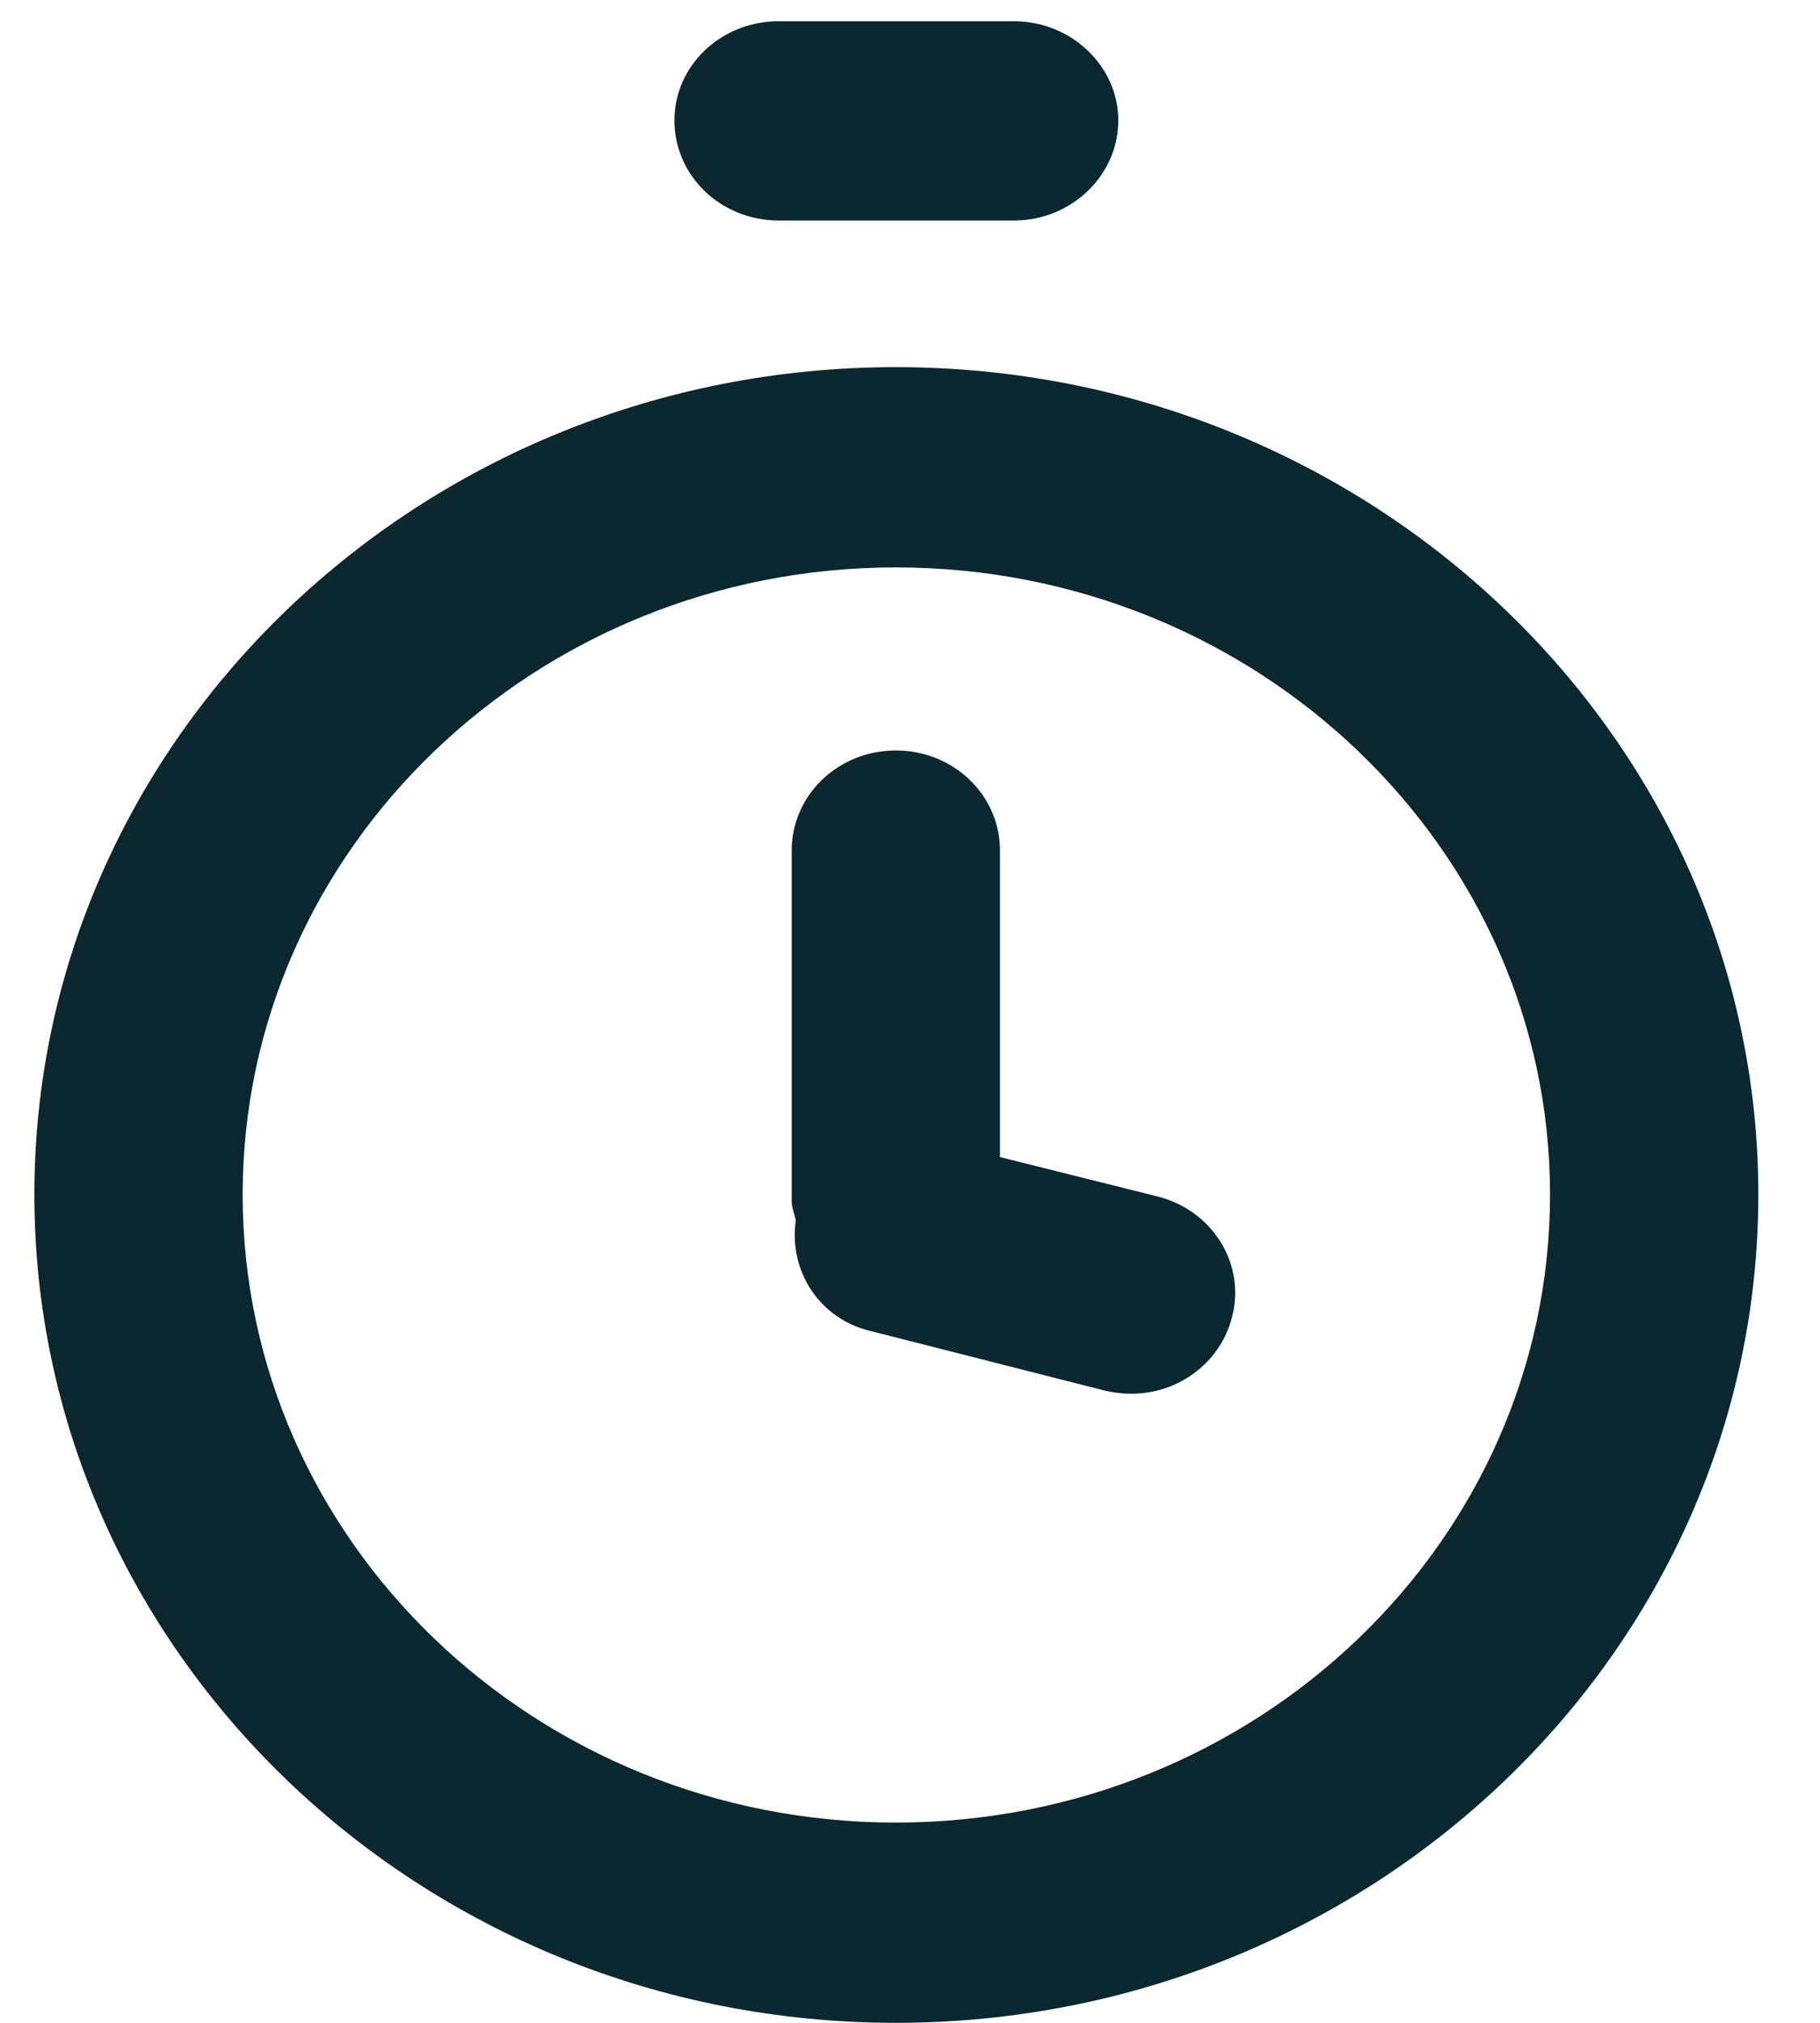 <?xml version="1.0" encoding="utf-8"?>
<svg xmlns="http://www.w3.org/2000/svg"
	xmlns:xlink="http://www.w3.org/1999/xlink"
	width="18px" height="20px">
<path fill="rgb(11,39,47)" fill-rule="evenodd" d="M 8.86 20C 4.16 20 0.34 16.33 0.34 11.81 0.34 7.3 4.16 3.63 8.86 3.63 13.56 3.63 17.39 7.3 17.39 11.81 17.39 16.33 13.56 20 8.86 20ZM 8.86 5.61C 5.3 5.61 2.4 8.39 2.4 11.81 2.4 15.24 5.3 18.02 8.86 18.02 12.43 18.02 15.33 15.24 15.33 11.81 15.33 8.39 12.43 5.61 8.86 5.61ZM 11.19 13.78C 11.1 13.78 11.02 13.77 10.93 13.75 10.93 13.75 8.61 13.16 8.61 13.16 8.1 13.04 7.8 12.56 7.87 12.07 7.86 12 7.83 11.95 7.83 11.88 7.83 11.88 7.83 8.41 7.83 8.41 7.83 7.86 8.29 7.42 8.86 7.42 9.43 7.42 9.89 7.86 9.89 8.41 9.89 8.41 9.89 11.44 9.89 11.44 9.89 11.44 11.45 11.83 11.45 11.83 12 11.97 12.33 12.51 12.18 13.04 12.06 13.48 11.65 13.78 11.19 13.78ZM 10.03 2.18C 10.03 2.18 7.7 2.18 7.7 2.18 7.13 2.18 6.67 1.74 6.67 1.19 6.67 0.65 7.13 0.21 7.7 0.21 7.7 0.21 10.03 0.21 10.03 0.21 10.59 0.21 11.06 0.65 11.06 1.19 11.06 1.74 10.59 2.18 10.03 2.18Z"/>
</svg>